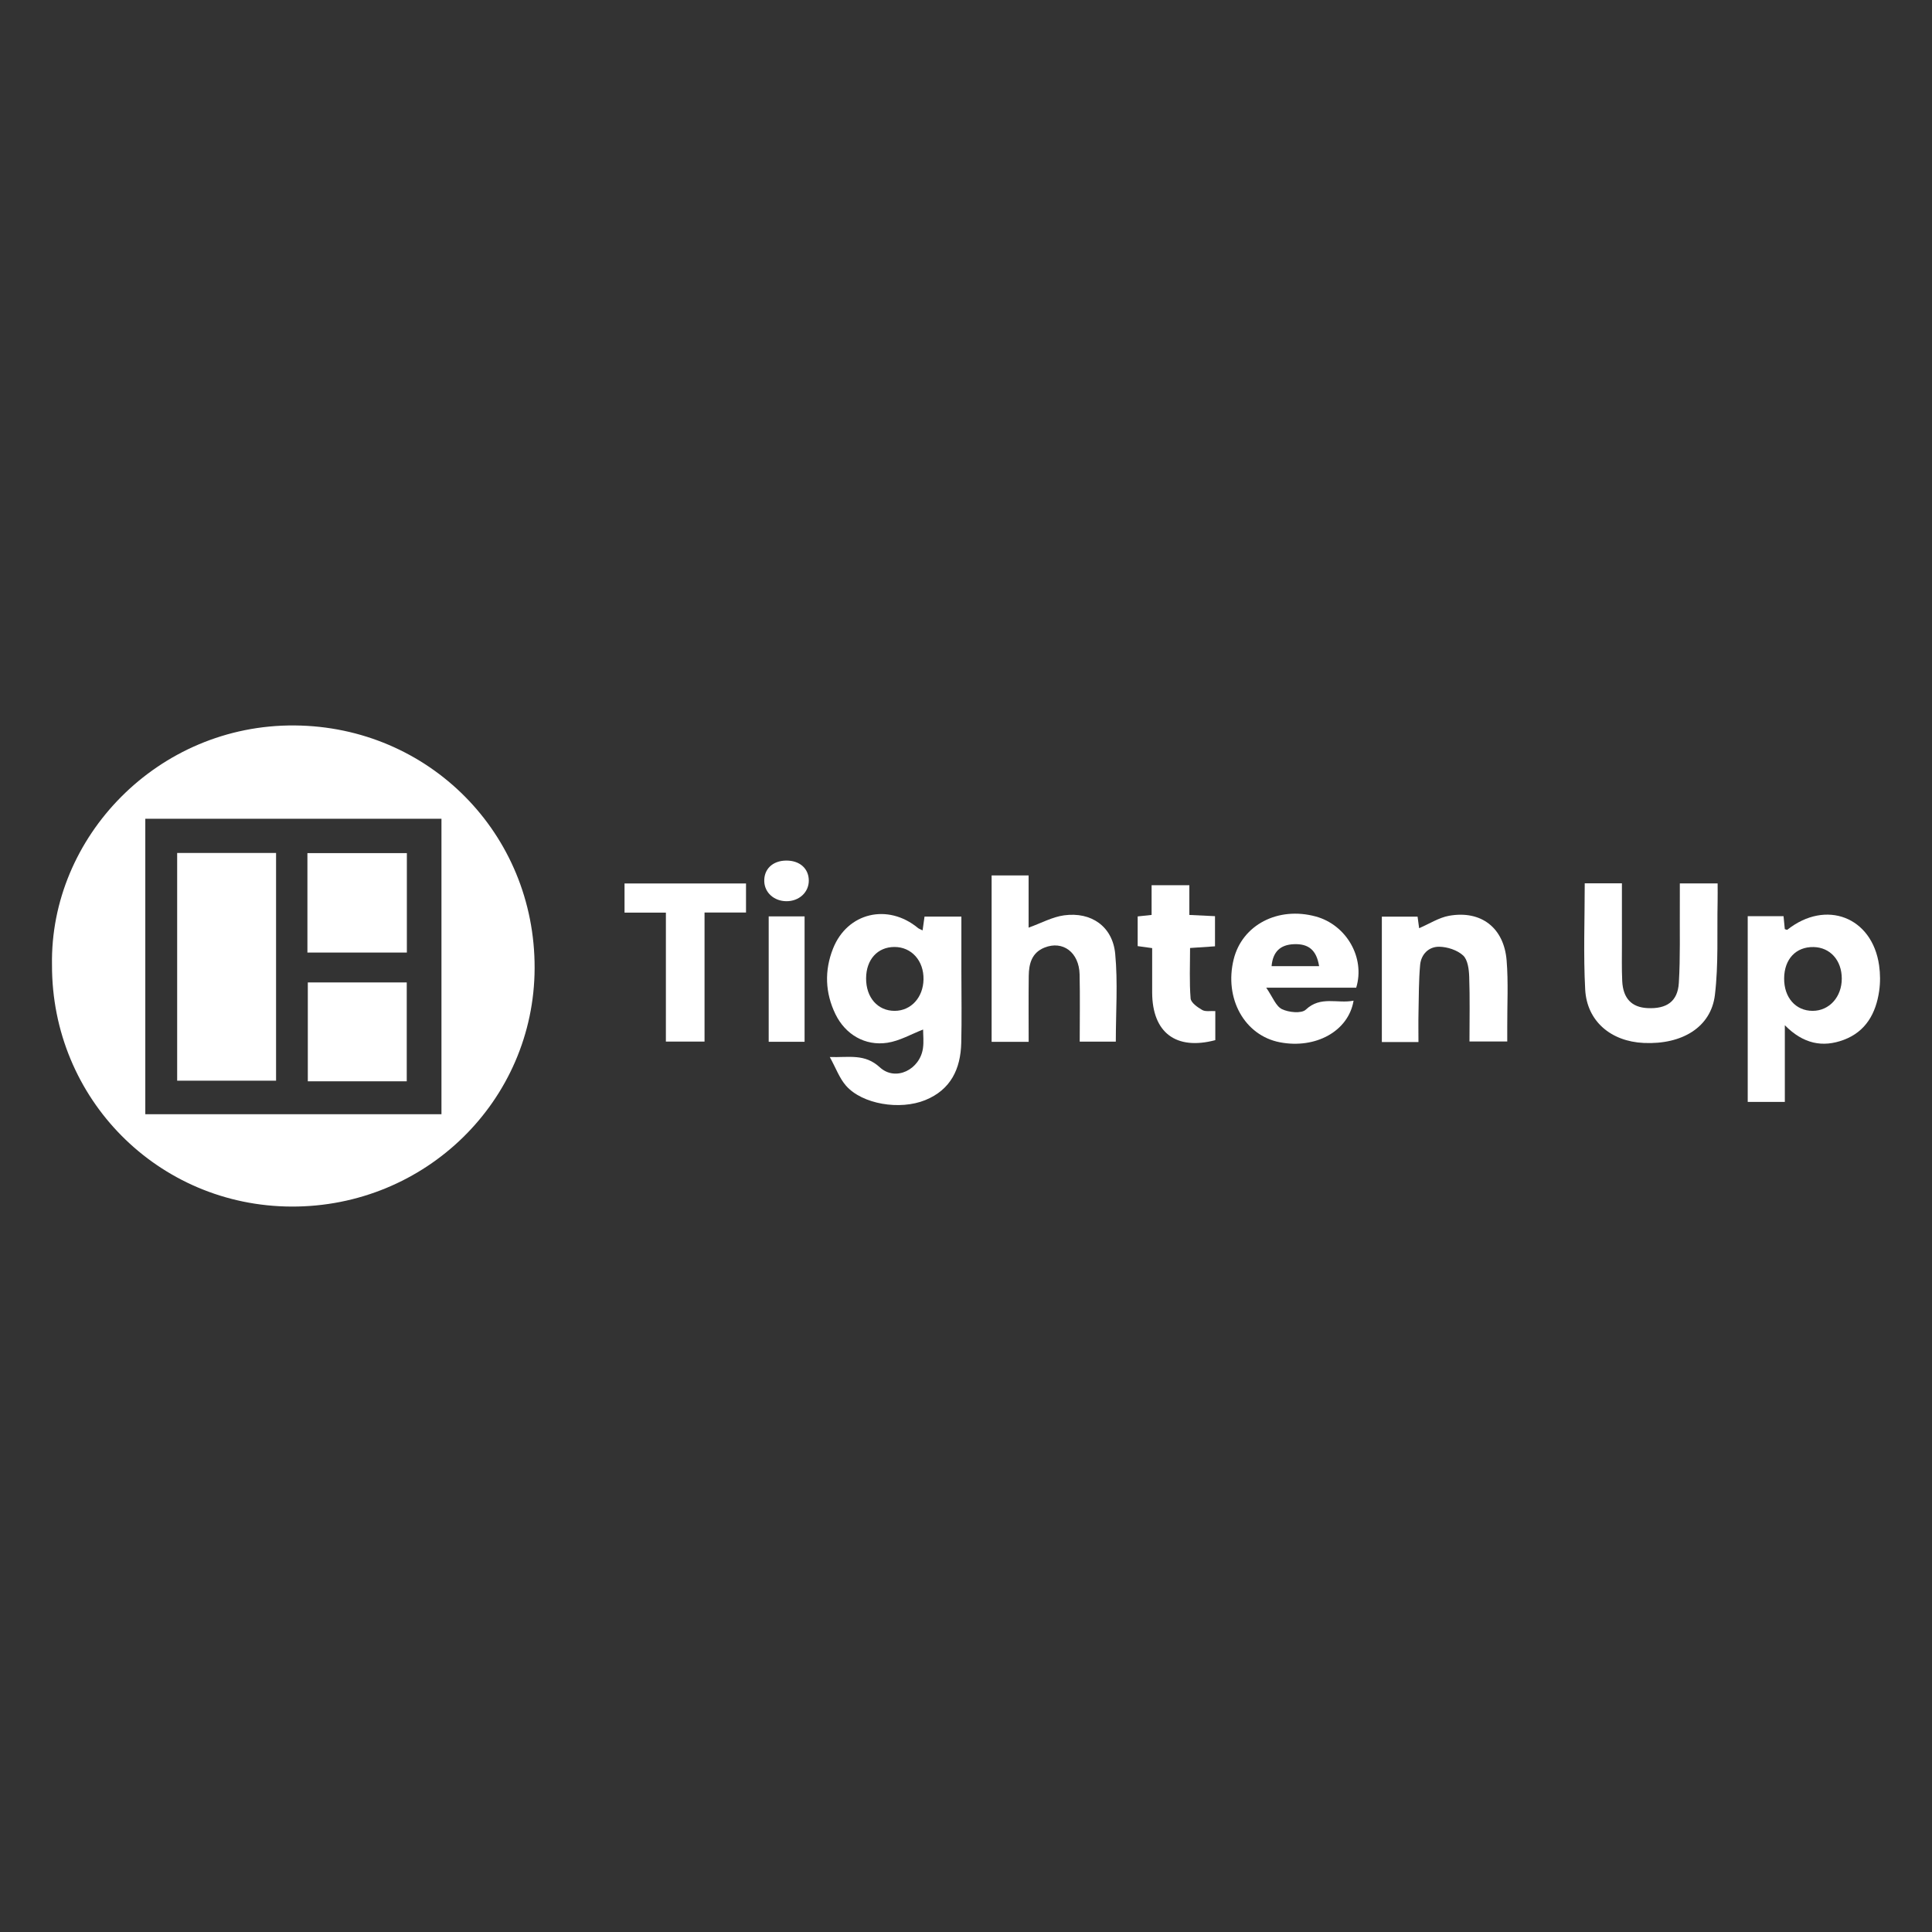 <?xml version="1.0" encoding="utf-8"?>
<!-- Generator: Adobe Illustrator 24.0.1, SVG Export Plug-In . SVG Version: 6.00 Build 0)  -->
<svg version="1.1" id="Layer_1" xmlns="http://www.w3.org/2000/svg" xmlns:xlink="http://www.w3.org/1999/xlink" x="0px" y="0px"
	 viewBox="0 0 1200 1200" style="enable-background:new 0 0 1200 1200;" xml:space="preserve">
<rect x="0" y="0" width="1200" height="1200" fill="#333333" stroke="none"/>
<style type="text/css">
	.st0{fill:#FFFFFF;}
</style>
<g>
	<path class="st0" d="M32.3,599.4c-1.38-79.35,65.62-149.53,150.79-148.81c83.19,0.7,149.26,67.09,148.97,150.81
		c-0.28,82.18-67.73,148.31-150.98,148.02C98.22,749.13,32.11,682.47,32.3,599.4z M274.2,692.08c0-61.84,0-122.72,0-183.55
		c-61.8,0-122.89,0-183.95,0c0,61.52,0,122.41,0,183.55C151.83,692.08,212.69,692.08,274.2,692.08z"/>
	<path class="st0" d="M573.04,577.88c0.42-2.98,0.77-5.48,1.2-8.57c7.2,0,14.47,0,22.89,0c0,11.35,0,22.58,0,33.8
		c0,14.9,0.29,29.8-0.08,44.69c-0.4,16.06-6.46,29.02-22.32,35.48c-15.86,6.45-39.19,2.55-49.26-8.93
		c-4.08-4.65-6.28-10.93-10.06-17.8c12.28,0.32,21.71-2.21,31.07,6.38c9.81,8.99,24.94,1.4,26.79-11.89
		c0.57-4.07,0.09-8.28,0.09-11.58c-7.27,2.79-14.51,7.05-22.22,8.22c-13.89,2.1-26.1-5.19-32.22-17.75
		c-6.45-13.25-6.91-27.12-1.52-40.73c8.88-22.41,34.03-28.31,52.8-12.79C570.79,576.9,571.61,577.15,573.04,577.88z M537.95,607.58
		c-0.09,12,7.23,20.33,17.8,20.28c10.1-0.05,17.65-8.29,17.86-19.53c0.22-11.61-7.45-20.17-18.06-20.15
		C545.08,588.19,538.03,595.97,537.95,607.58z"/>
	<path class="st0" d="M1085.54,569.04c7.68,0,14.79,0,22.25,0c0.28,2.86,0.53,5.45,0.78,8.05c0.59,0.15,1.33,0.57,1.58,0.38
		c24.01-18.96,52.69-7.93,56.99,22.11c0.75,5.25,0.8,10.79,0.03,16.03c-2.01,13.74-8.22,25.09-21.94,30.24
		c-13.11,4.92-25.19,2.56-36.64-9.06c0,16.79,0,31.96,0,47.64c-8.22,0-15.26,0-23.05,0C1085.54,646.32,1085.54,608.1,1085.54,569.04
		z M1108.16,607.66c-0.1,11.92,7.14,20.19,17.69,20.2c10.34,0.01,18.14-8.64,18.11-20.09c-0.03-11.32-7.21-19.33-17.49-19.54
		C1115.51,588,1108.26,595.7,1108.16,607.66z"/>
	<path class="st0" d="M984.31,548.63c7.66,0,14.71,0,23.09,0c0,12.74-0.01,25.1,0.01,37.45c0.01,7.73-0.18,15.48,0.18,23.2
		c0.5,10.83,5.85,16.37,15.64,16.87c11.98,0.61,18.84-4.11,19.53-15.69c0.96-16.01,0.49-32.1,0.61-48.15
		c0.03-4.39,0.01-8.77,0.01-13.62c8.05,0,15.1,0,23.47,0c0,4.03,0.07,7.74-0.01,11.45c-0.41,19.3,0.61,38.77-1.68,57.85
		c-2.41,20-20.33,30.88-44.14,29.81c-20.45-0.92-35.39-13.52-36.43-33.23C983.43,592.96,984.31,571.26,984.31,548.63z"/>
	<path class="st0" d="M638.92,647.11c-8.32,0-15.39,0-23.01,0c0-34.43,0-68.53,0-103.37c7.31,0,14.56,0,22.98,0
		c0,11.12,0,22.21,0,32.44c7.87-2.83,14.76-6.66,22.04-7.65c16.9-2.3,30.13,6.94,31.74,23.87c1.7,17.89,0.38,36.07,0.38,54.59
		c-7.08,0-14.12,0-22.42,0c0-13.99,0.24-27.87-0.07-41.74c-0.3-13.71-10.4-21.26-21.82-16.68c-7.92,3.18-9.67,10.05-9.77,17.52
		C638.8,619.45,638.92,632.83,638.92,647.11z"/>
	<path class="st0" d="M842.37,613.46c-17.37,0-34.91,0-55.9,0c4.06,5.87,5.98,11.48,9.76,13.33c4.17,2.04,12.14,2.85,14.8,0.34
		c9.31-8.78,19.68-3.58,29.7-5.6c-3.18,19.02-23.63,30.12-45.78,25.85c-21.93-4.22-34.71-27.17-28.69-51.54
		c5.28-21.38,27.57-32.99,51.02-26.58C836.27,574.46,848.05,594.81,842.37,613.46z M789.8,600.08c9.81,0,19.61,0,29.52,0
		c-1.6-9.93-6.51-14-15.67-13.63C795.12,586.79,790.59,591.24,789.8,600.08z"/>
	<path class="st0" d="M881.03,647.22c-8.35,0-15.18,0-22.74,0c0-25.88,0-51.57,0-77.88c7.25,0,14.56,0,22.19,0
		c0.34,2.52,0.68,5.05,0.97,7.18c6.43-2.75,12.31-6.61,18.67-7.73c19.81-3.48,34.02,7.44,35.67,27.76
		c1.11,13.61,0.33,27.37,0.39,41.06c0.01,2.92,0,5.83,0,9.28c-7.99,0-15.25,0-23.46,0c0-13.66,0.3-26.98-0.17-40.28
		c-0.16-4.55-0.89-10.49-3.79-13.16c-3.64-3.34-9.77-5.34-14.86-5.41c-6.48-0.09-11.24,4.69-11.84,11.33
		c-0.87,9.75-0.79,19.59-1,29.39C880.92,634.66,881.03,640.55,881.03,647.22z"/>
	<path class="st0" d="M413.6,566.86c-9.69,0-17.38,0-25.69,0c0-6.21,0-11.95,0-18.11c25.16,0,50.04,0,75.45,0
		c0,6.06,0,11.55,0,18.03c-8.4,0-16.58,0-25.76,0c0,27.21,0,53.49,0,80.16c-8.31,0-15.59,0-24.01,0
		C413.6,620.16,413.6,593.87,413.6,566.86z"/>
	<path class="st0" d="M715.63,588.89c-3.51-0.48-6.07-0.84-9-1.24c0-6.26,0-12.08,0-18.45c2.85-0.3,5.4-0.58,8.65-0.92
		c0-6.13,0-11.97,0-18.47c8.01,0,15.3,0,23.45,0c0,5.7,0,11.51,0,18.48c5.65,0.27,10.53,0.5,15.93,0.76c0,6.15,0,11.98,0,18.72
		c-4.74,0.32-9.64,0.65-15.49,1.05c0,10.69-0.49,21.07,0.34,31.34c0.21,2.63,4.3,5.49,7.23,7.17c2.02,1.16,5.11,0.49,8.11,0.67
		c0,6.32,0,12.19,0,18.05c-24.42,6.48-39.15-4.65-39.22-29.6C715.61,607.54,715.63,598.63,715.63,588.89z"/>
	<path class="st0" d="M499.74,647.06c-7.65,0-14.71,0-22.29,0c0-26.07,0-51.76,0-77.88c7.48,0,14.54,0,22.29,0
		C499.74,594.85,499.74,620.54,499.74,647.06z"/>
	<path class="st0" d="M488.22,534.52c8.41-0.11,14.1,4.87,14.14,12.39c0.04,7.32-6.06,12.93-13.97,12.85
		c-7.59-0.08-13.42-5.28-13.69-12.23C474.41,539.87,479.85,534.63,488.22,534.52z"/>
	<path class="st0" d="M110.04,529.79c20.83,0,40.78,0,61.43,0c0,47.14,0,93.99,0,141.43c-20.36,0-40.54,0-61.43,0
		C110.04,624.25,110.04,577.42,110.04,529.79z"/>
	<path class="st0" d="M190.94,529.89c20.87,0,41,0,61.77,0c0,20.67,0,40.95,0,61.76c-20.58,0-40.93,0-61.77,0
		C190.94,571.1,190.94,551.03,190.94,529.89z"/>
	<path class="st0" d="M191.19,610.2c20.48,0,40.61,0,61.45,0c0,20.41,0,40.66,0,61.42c-20.48,0-40.59,0-61.45,0
		C191.19,651.4,191.19,631.39,191.19,610.2z"/>
</g>
</svg>
